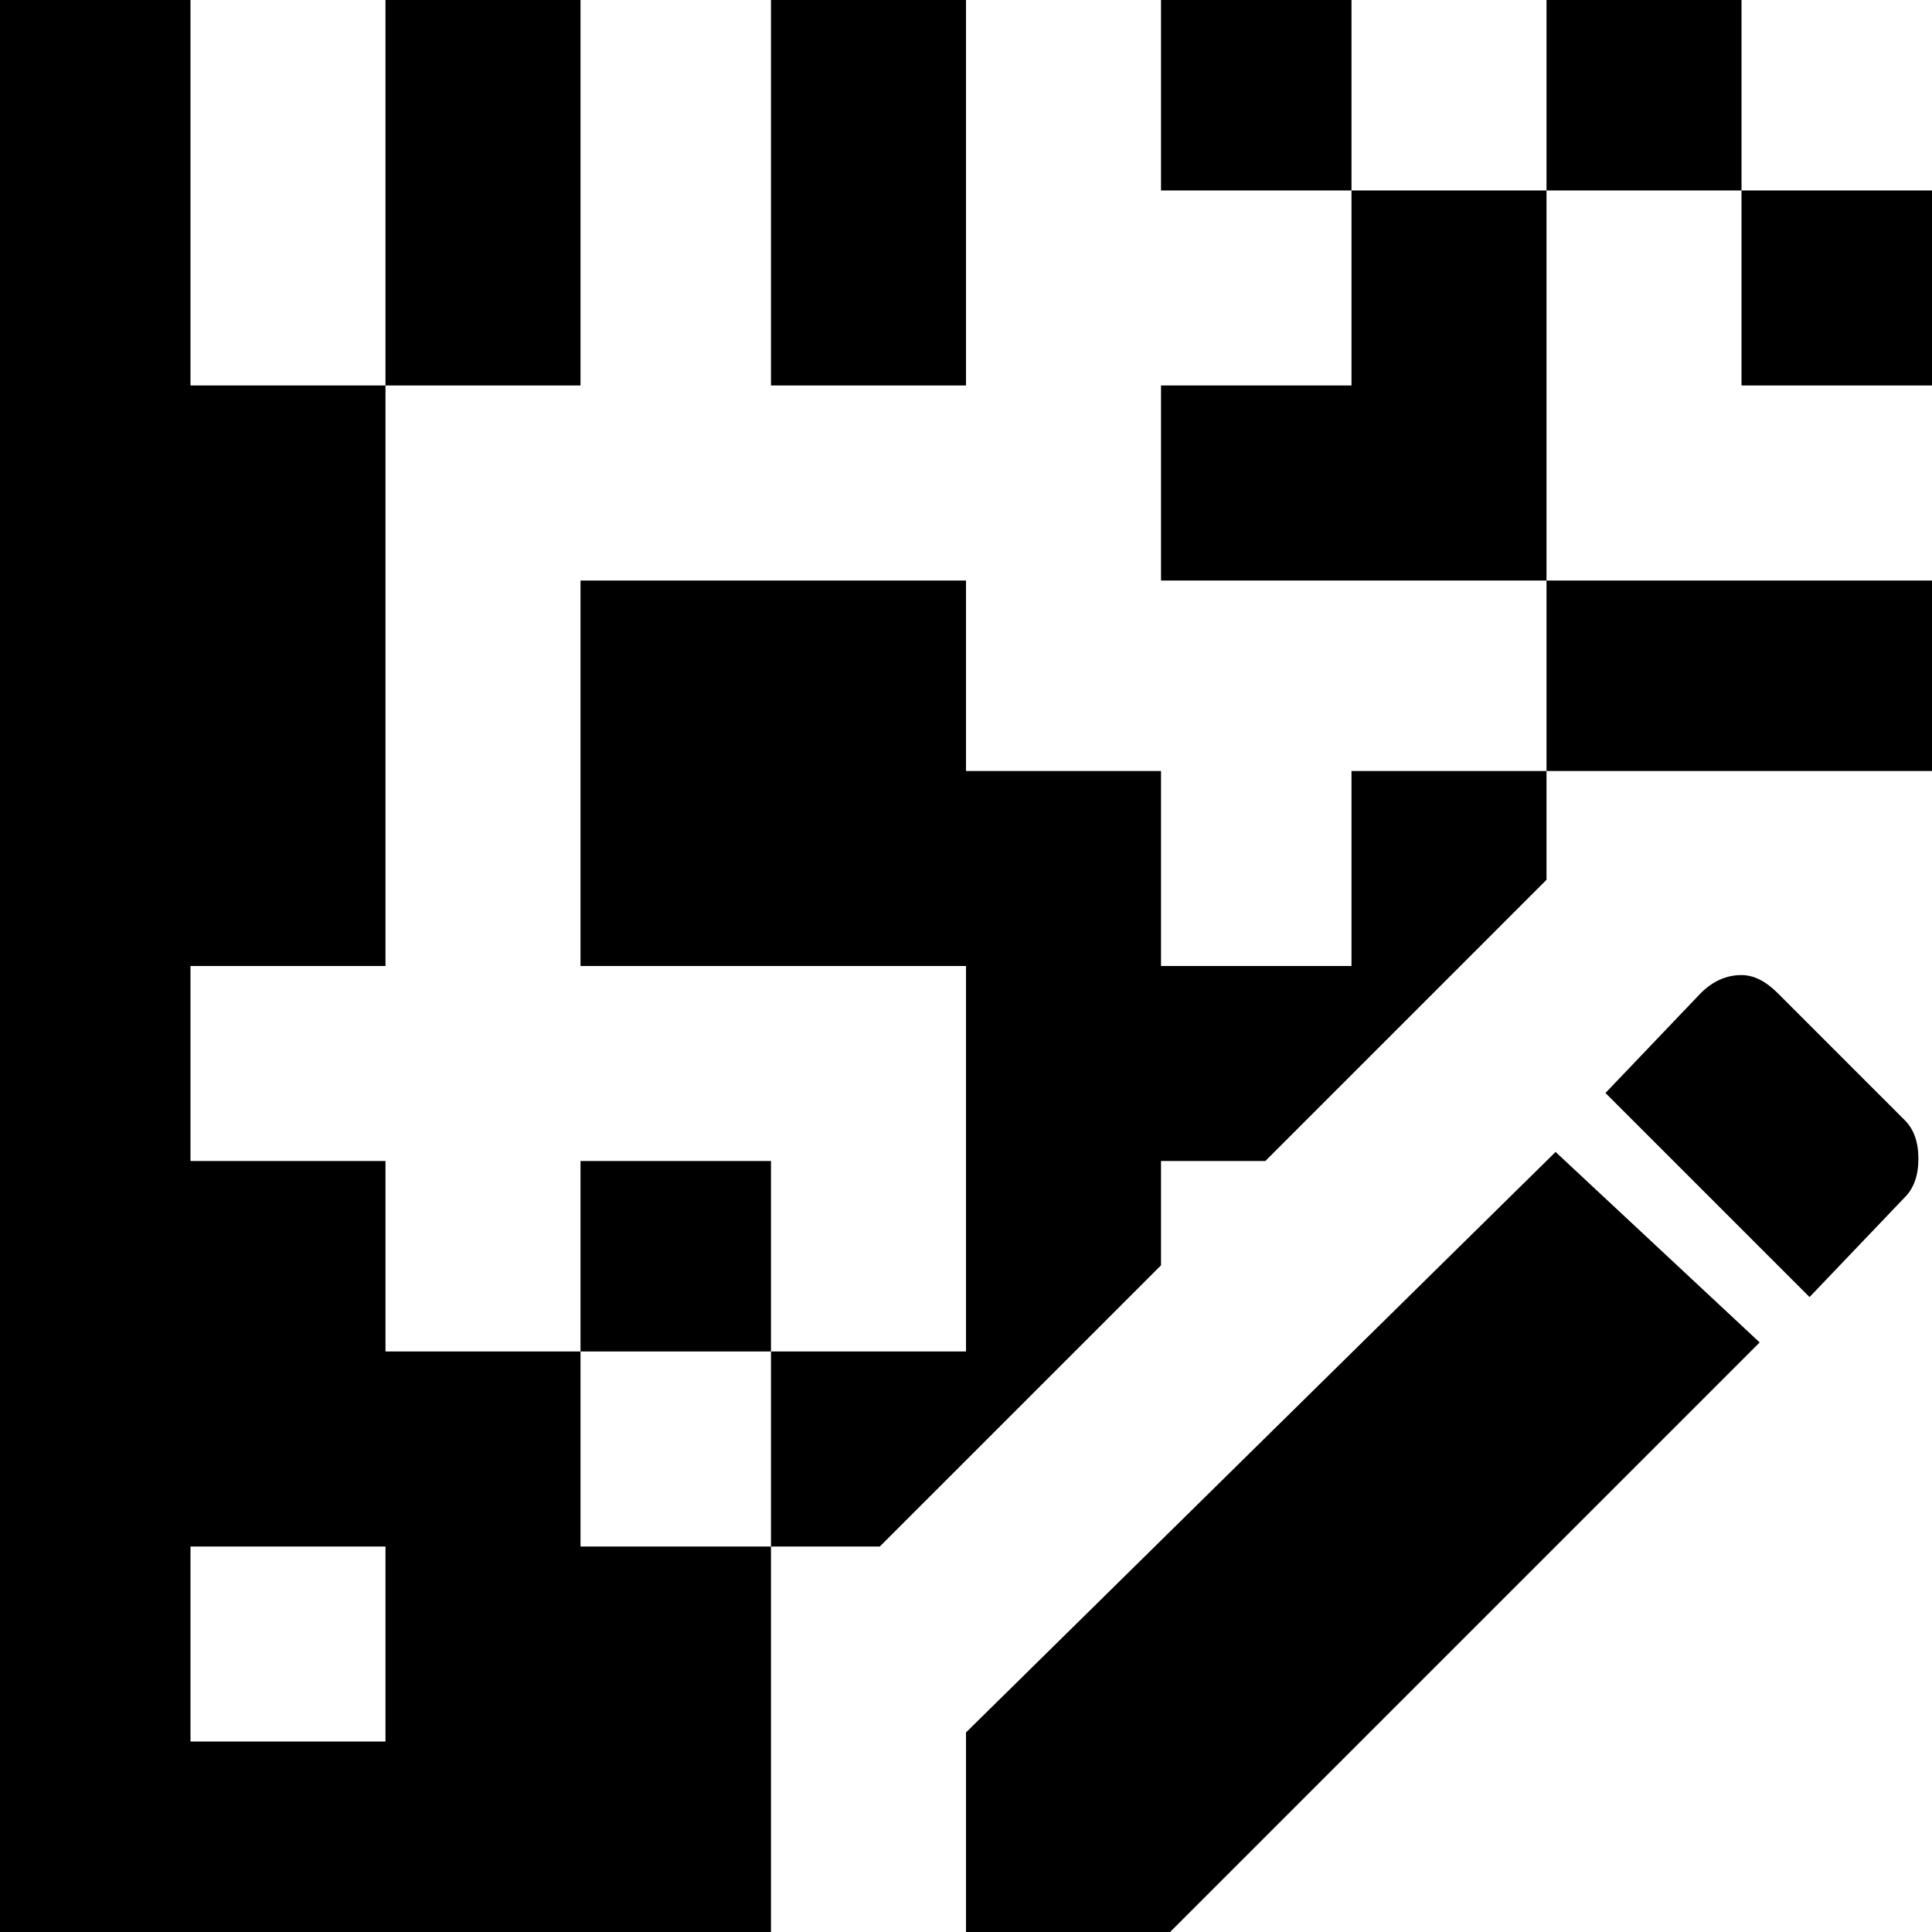 <svg xmlns="http://www.w3.org/2000/svg" viewBox="43 -21 426 426">
      <g transform="scale(1 -1) translate(0 -384)">
        <path d="M427 190Q422 190 418 186L397 164L442 119L463 141Q466 144 466.0 149.5Q466 155 463 158L435 186Q431 190 427 190ZM386 151 256 23V-21H301L431 109ZM171 320H128V405H171ZM213 107H171V149H213ZM256 320H213V405H256ZM341 405V363H299V405ZM427 363H384V405H427ZM213 21V64H171V107H128V149H85V192H128V320H85V405H43V-21H213ZM128 21H85V64H128ZM469 235H384V277H469ZM427 320V363H469V320ZM384 363V277H299V320H341V363ZM213 64V107H256V192H171V277H256V235H299V192H341V235H384V211L322 149H299V126L237 64Z" />
      </g>
    </svg>
